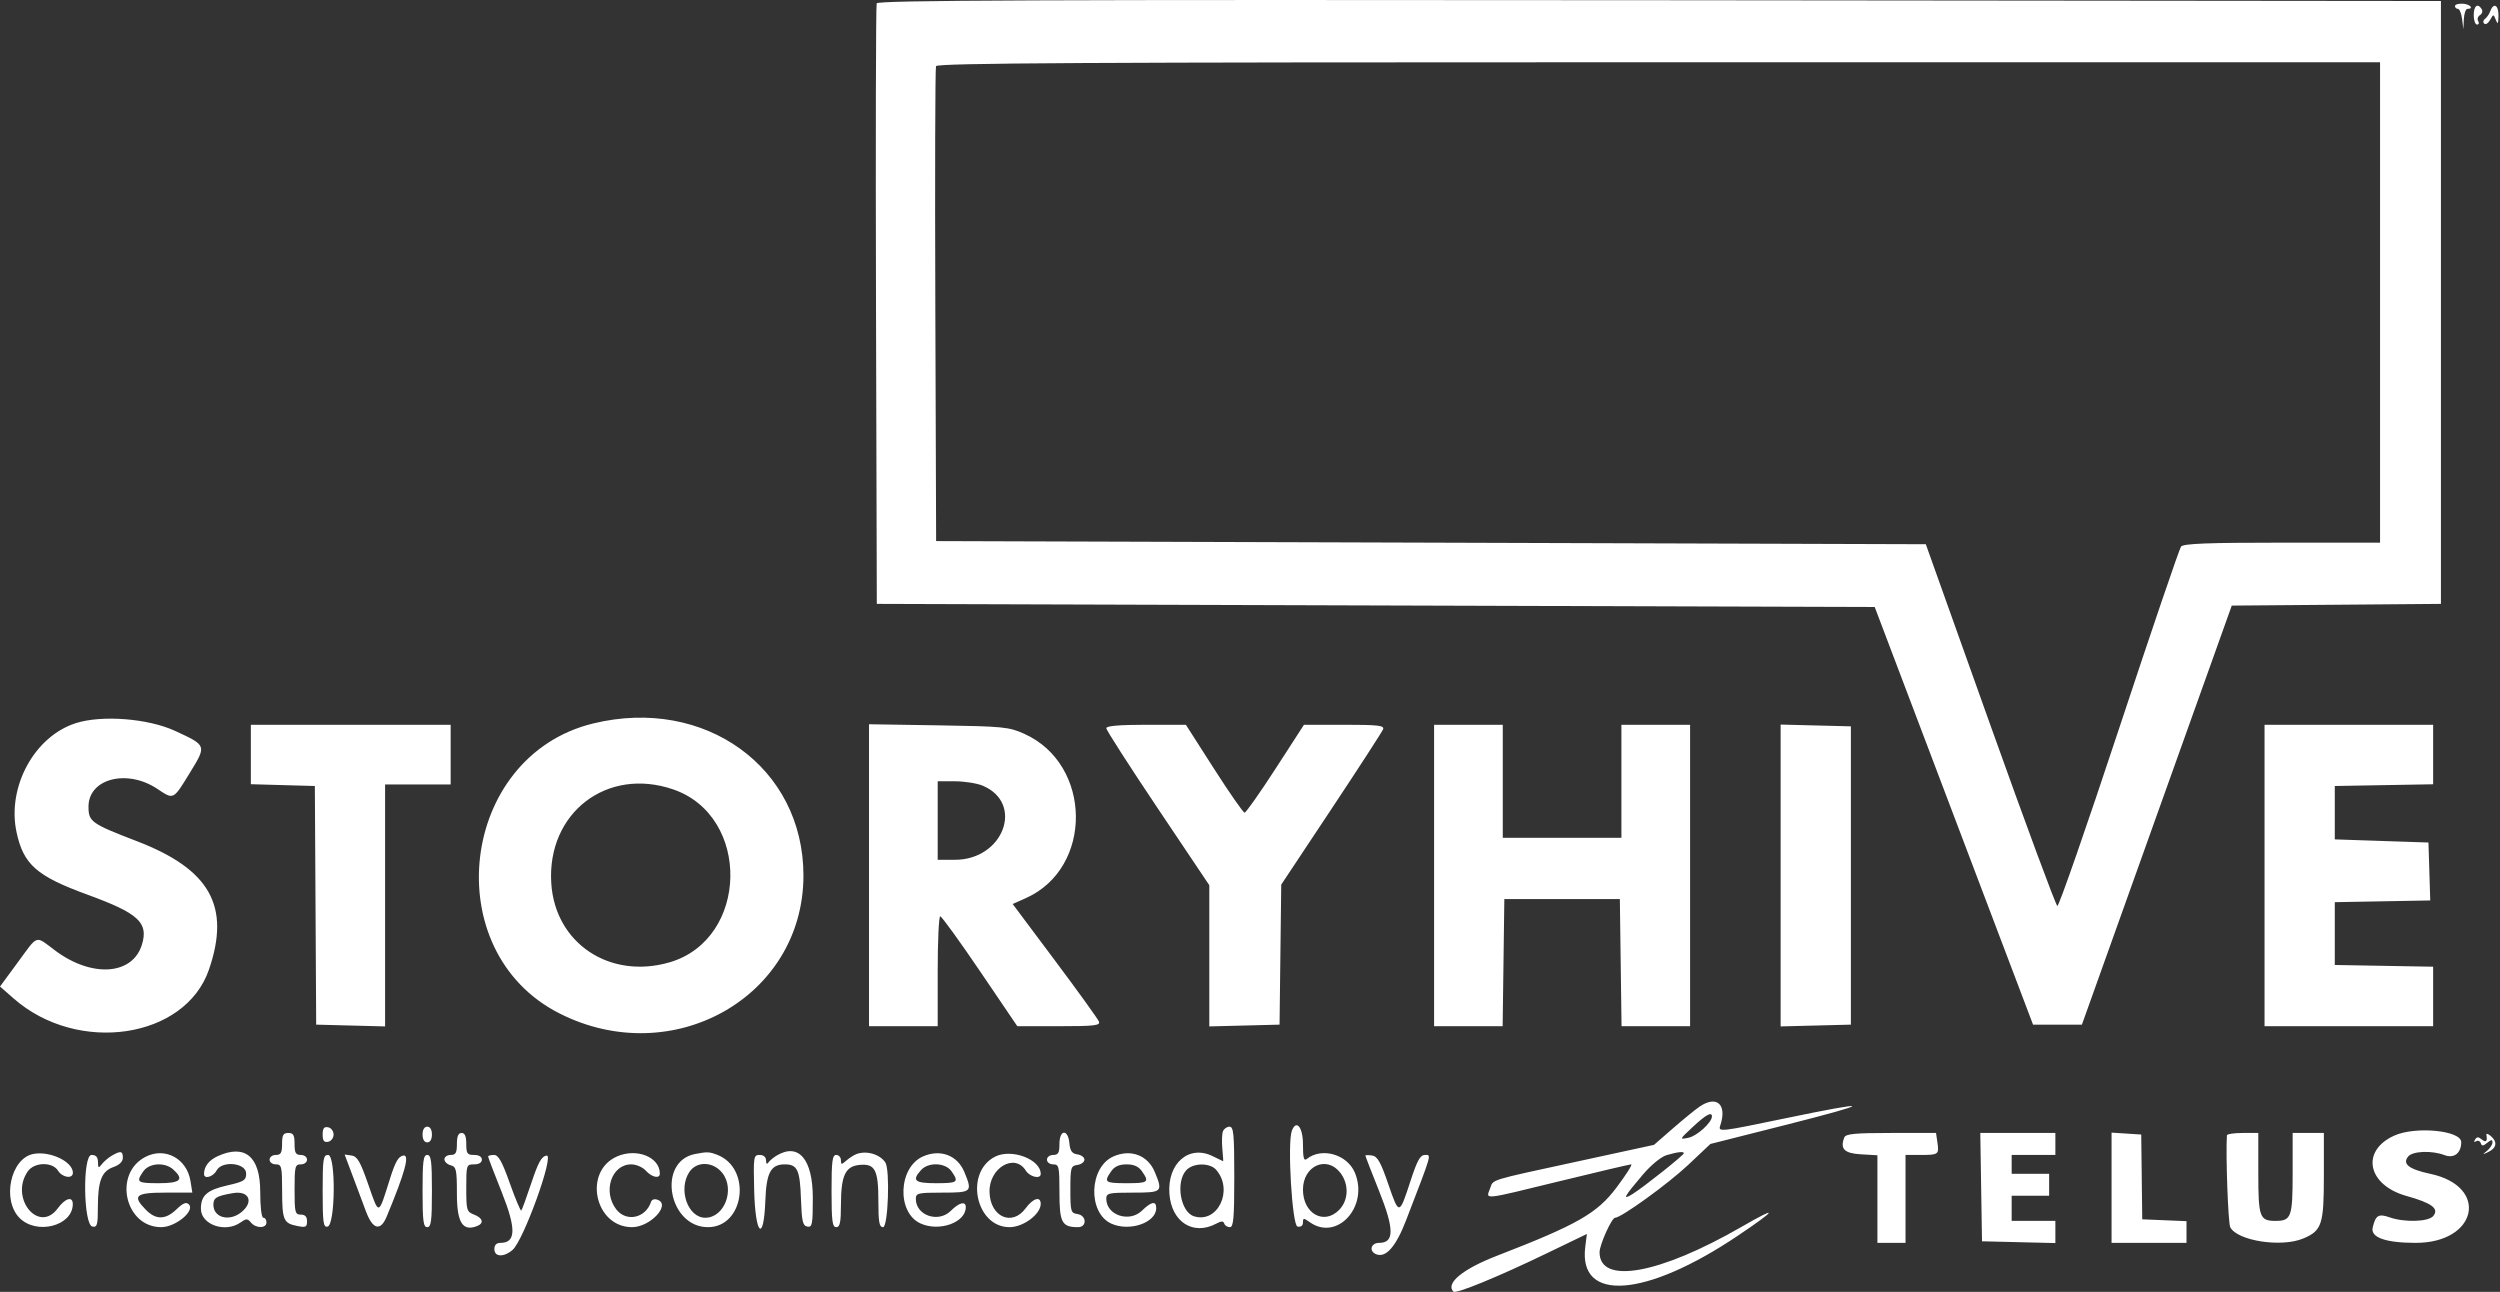<?xml version="1.0" encoding="UTF-8" standalone="no"?>
<!DOCTYPE svg PUBLIC "-//W3C//DTD SVG 1.1//EN" "http://www.w3.org/Graphics/SVG/1.1/DTD/svg11.dtd">
<svg width="100%" height="100%" viewBox="0 0 209 108" version="1.1" xmlns="http://www.w3.org/2000/svg" xmlns:xlink="http://www.w3.org/1999/xlink" xml:space="preserve" xmlns:serif="http://www.serif.com/" style="fill-rule:evenodd;clip-rule:evenodd;stroke-linejoin:round;stroke-miterlimit:2;">
    <rect x="0" y="0" width="209" height="108" fill="#333333" stroke="none"/>
    <g id="svgg" transform="matrix(0.522,0,0,0.525,0.091,-24.459)">
        <path id="path0" d="M140.231,47.124C140.1,47.468 140.05,69.125 140.121,95.25L140.25,142.75L300.068,143.25L325.424,209.75L333.25,209.75L345.25,176.387L357.25,143.023L374,142.887L390.75,142.75L390.75,46.75L265.61,46.624C165.76,46.523 140.421,46.625 140.231,47.124M393,47.553C393,47.799 393.211,48 393.468,48C393.726,48 394.027,48.731 394.138,49.625L394.34,51.25L394.42,49.625C394.464,48.731 394.725,48 395,48C396.103,48 395.414,47.245 394.25,47.178C393.562,47.138 393,47.307 393,47.553M396,49C396,49.825 396.238,50.5 396.53,50.5C396.821,50.5 396.904,50.25 396.715,49.944C396.526,49.638 396.655,49.214 397,49C397.345,48.786 397.474,48.362 397.285,48.056C396.644,47.02 396,47.493 396,49M398.646,48.375C398.468,48.856 398.088,49.407 397.801,49.598C397.514,49.789 397.458,50.125 397.677,50.344C397.896,50.563 398.32,50.304 398.62,49.768C399.159,48.804 399.168,48.804 399.547,49.772C399.85,50.547 399.937,50.412 399.965,49.125C400.002,47.39 399.181,46.924 398.646,48.375M381,94.75L381,133L365.311,133C353.358,133 349.505,133.149 349.127,133.625C348.855,133.969 344.385,147.019 339.194,162.626C334.003,178.233 329.559,190.936 329.318,190.856C329.077,190.776 324.238,177.781 318.565,161.98L308.25,133.25L149.75,132.75L149.621,95.25C149.55,74.625 149.599,57.469 149.73,57.125C149.92,56.627 173.532,56.5 265.484,56.5L381,56.5L381,94.75M11.93,161.753C5.319,163.877 0.933,171.911 2.471,179.083C3.578,184.247 5.678,186.093 13.806,189.043C21.996,192.016 23.614,193.479 22.569,196.967C21.099,201.875 14.545,202.332 8.646,197.939C5.402,195.523 6.001,195.332 2.667,199.841L-0.174,203.682L2.038,205.607C12.304,214.541 29.488,211.999 33.291,200.984C36.78,190.88 33.472,185.019 21.75,180.538C14.424,177.737 14,177.436 14,175.033C14,170.572 20.165,168.991 25.023,172.206C27.66,173.951 27.542,174.008 30.199,169.702C32.941,165.259 32.962,165.322 27.898,162.988C23.555,160.986 16.109,160.41 11.93,161.753M94.817,161.793C73.395,166.978 69.75,198.03 89.4,207.949C107.541,217.107 128.5,205.342 128.5,186C128.5,168.804 112.717,157.461 94.817,161.793M40,166.733L40,171.465L45.125,171.608L50.25,171.75L50.357,190.75L50.463,209.75L55.982,209.891L61.5,210.033L61.5,171.5L72,171.5L72,162L40,162L40,166.733M139,185.958L139,210L150,210L150,201.25C150,196.438 150.184,192.5 150.408,192.5C150.632,192.5 153.501,196.437 156.783,201.249L162.75,209.998L169.428,209.999C175.103,210 176.065,209.889 175.825,209.264C175.669,208.859 172.498,204.481 168.776,199.535L162.011,190.542L164.13,189.6C174.912,184.809 174.763,168.332 163.894,163.452C161.415,162.34 160.555,162.255 150.125,162.091L139,161.917L139,185.958M177,162.544C177,162.843 180.713,168.591 185.25,175.317L193.5,187.547L193.5,210.033L199.125,209.891L204.75,209.75L204.885,198.603L205.019,187.456L213.04,175.441C217.451,168.832 221.183,163.105 221.334,162.713C221.562,162.118 220.532,162 215.134,162L208.661,162L204.105,169C201.6,172.85 199.37,175.997 199.15,175.993C198.93,175.989 196.725,172.84 194.25,168.994L189.75,162.001L183.375,162.001C179.114,162 177,162.18 177,162.544M229.5,186L229.5,210L240.479,210L240.615,199.875L240.75,189.75L259.25,189.75L259.385,199.875L259.521,210L270.5,210L270.5,162L259.5,162L259.5,180L240.5,180L240.5,162L229.5,162L229.5,186M285,186L285,210.033L290.625,209.891L296.25,209.75L296.25,162.25L290.625,162.109L285,161.967L285,186M362.5,186L362.5,210L389.5,210L389.5,200.525L381.625,200.388L373.75,200.25L373.75,190.25L381.394,190.112L389.037,189.974L388.894,185.362L388.75,180.75L373.75,180.25L373.75,171.75L381.625,171.612L389.5,171.475L389.5,162L362.5,162L362.5,186M157.201,171.697C163.912,174.502 160.538,183.5 152.775,183.5L150,183.5L150,171L152.766,171C154.287,171 156.283,171.314 157.201,171.697M107.633,172.288C120.137,176.548 119.744,196.139 107.081,199.821C97.491,202.608 88.727,196.8 88.114,187.25C87.394,176.043 97.014,168.669 107.633,172.288M272,222.819C271.313,223.287 269.393,224.846 267.734,226.282L264.717,228.894L252.734,231.479C237.965,234.665 239.038,234.335 238.457,235.862C237.78,237.644 237.133,237.712 249.45,234.718C255.599,233.223 260.827,232 261.068,232C261.308,232 260.247,233.664 258.709,235.697C255.595,239.813 252.45,241.597 239.558,246.558C234.075,248.668 231.287,250.953 232.597,252.264C232.993,252.66 239.686,249.935 247.36,246.253L253.97,243.082L253.708,245.166C252.594,254.017 263.37,253.23 278.11,243.384C284.494,239.119 284.781,238.486 278.767,241.934C265.569,249.502 256,251.208 256,245.995C256,244.795 257.947,240.5 258.491,240.5C259.467,240.5 266.97,235.108 270.175,232.103L273.75,228.75L285.684,225.75C300.079,222.131 300.049,221.709 285.608,224.695C275.231,226.84 274.975,226.868 275.328,225.822C276.464,222.458 274.771,220.931 272,222.819M273.998,224.375C273.991,225.327 271.599,227.489 270.25,227.761C268.757,228.063 268.76,228.055 270.939,226.032C273.033,224.089 274.003,223.563 273.998,224.375M51.5,227.25C51.5,228.241 51.72,228.531 52.375,228.405C52.856,228.312 53.25,227.792 53.25,227.25C53.25,226.708 52.856,226.188 52.375,226.095C51.72,225.969 51.5,226.259 51.5,227.25M67.5,227.25C67.5,228.028 67.783,228.5 68.25,228.5C68.717,228.5 69,228.028 69,227.25C69,226.472 68.717,226 68.25,226C67.783,226 67.5,226.472 67.5,227.25M195.682,226.748C195.524,227.159 195.48,228.397 195.586,229.498C195.691,230.599 195.749,231.5 195.715,231.5C195.681,231.5 194.942,231.145 194.072,230.711C190.261,228.81 186.758,231.811 187.11,236.677C187.436,241.193 190.94,243.405 194.634,241.428C195.435,240.999 195.75,240.999 195.893,241.428C195.998,241.743 196.402,242 196.792,242C197.373,242 197.5,240.569 197.5,234C197.5,227.149 197.39,226 196.734,226C196.313,226 195.839,226.337 195.682,226.748M206.72,226.648C205.981,228.573 206.762,241.74 207.625,241.905C208.169,242.01 208.5,241.765 208.5,241.258C208.5,240.516 208.599,240.513 209.611,241.222C213.975,244.278 219.065,238.713 216.819,233.339C215.594,230.406 211.527,229.239 209.125,231.13C208.641,231.512 208.5,230.989 208.5,228.811C208.5,226.078 207.435,224.784 206.72,226.648M383.24,227.435C377.859,229.879 378.987,235.299 385.237,237.032C389.3,238.159 390.496,239.05 389.521,240.225C388.751,241.152 384.921,241.269 382.537,240.438C380.752,239.816 380.283,240.097 379.82,242.067C379.45,243.638 381.891,244.5 386.711,244.5C396.604,244.5 398.525,235.521 389.063,233.513C385.621,232.783 384.521,231.93 385.5,230.75C386.226,229.875 389.301,229.759 391.328,230.529C392.842,231.105 394,230.21 394,228.464C394,226.593 386.642,225.89 383.24,227.435M45,228.75C45,230.167 44.81,230.5 44,230.5C43.444,230.5 43,230.833 43,231.25C43,231.667 43.444,232 44,232C44.919,232 45.001,232.336 45.008,236.125C45.016,240.879 45.223,241.37 47.4,241.805C48.798,242.085 49,241.991 49,241.063C49,240.333 48.686,240 48,240C47.083,240 47,239.667 47,236C47,232.333 47.083,232 48,232C48.556,232 49,231.667 49,231.25C49,230.833 48.556,230.5 48,230.5C47.19,230.5 47,230.167 47,228.75C47,227.333 46.81,227 46,227C45.19,227 45,227.333 45,228.75M73,228.75C73,230.167 72.81,230.5 72,230.5C71.45,230.5 71,230.811 71,231.192C71,231.572 71.45,232.001 72,232.145C72.902,232.381 73,232.827 73,236.714C73,241.262 73.914,242.716 76.218,241.831C77.382,241.385 77.165,240.538 75.75,240C74.57,239.551 74.5,239.316 74.5,235.762C74.5,232.083 74.527,232 75.75,232C76.528,232 77,231.717 77,231.25C77,230.783 76.528,230.5 75.75,230.5C74.655,230.5 74.5,230.283 74.5,228.75C74.5,227.528 74.274,227 73.75,227C73.226,227 73,227.528 73,228.75M169.5,228.75C169.5,230.167 169.31,230.5 168.5,230.5C167.944,230.5 167.5,230.833 167.5,231.25C167.5,231.667 167.944,232 168.5,232C169.426,232 169.5,232.333 169.5,236.482C169.5,241.275 169.89,242 172.467,242C173.945,242 173.863,240.121 172.375,239.91C171.323,239.76 171.25,239.508 171.25,236C171.25,232.492 171.323,232.24 172.375,232.09C172.994,232.002 173.5,231.624 173.5,231.25C173.5,230.876 172.994,230.498 172.375,230.41C171.513,230.287 171.213,229.87 171.093,228.625C170.871,226.322 169.5,226.43 169.5,228.75M295.192,227.721C294.492,229.546 295.193,230.246 297.88,230.401L300.5,230.552L300.5,244.5L305,244.5L305,230.5L307.417,230.5C310.298,230.5 310.39,230.431 310.107,228.503L309.887,227L302.678,227C296.861,227 295.415,227.139 295.192,227.721M317.113,235.625L317.25,244.25L329,244.532L329,241L322,241L322,237L328,237L328,233.5L322,233.5L322,230.5L329,230.5L329,227L316.976,227L317.113,235.625M338,235.723L338,244.5L350,244.5L350,241.044L346.457,240.897L342.913,240.75L342.832,234L342.75,227.25L340.375,227.098L338,226.945L338,235.723M356.474,227.375C356.266,230.434 356.667,241.377 357.01,242.019C358.171,244.188 365.209,245.262 368.701,243.803C371.677,242.559 372,241.588 372,233.889L372,227L367,227L367,233.4C367,240.411 366.787,241 364.25,241C361.713,241 361.5,240.411 361.5,233.4L361.5,227L359,227C357.625,227 356.489,227.169 356.474,227.375M398.031,227.29C398.227,228.321 397.961,228.59 397.295,228.037C396.754,227.589 396.502,227.592 396.217,228.053C395.992,228.417 396.056,228.524 396.38,228.324C396.674,228.142 397.01,228.276 397.126,228.622C397.292,229.114 397.517,229.101 398.169,228.564C398.809,228.035 399,228.023 399,228.509C399,228.856 398.606,229.458 398.125,229.847C397.335,230.486 397.36,230.502 398.375,230.01C399.687,229.374 399.822,228.39 398.722,227.477C398.294,227.121 397.983,227.038 398.031,227.29M5.142,230.346C1.516,231.063 0.101,237.678 2.962,240.538C5.694,243.271 11.422,241.817 11.484,238.375C11.509,237.025 10.308,237.337 9.079,239C6.032,243.121 1.318,237.338 4.278,233.111C5.313,231.634 8.221,231.567 9.116,233C9.816,234.121 11.5,234.359 11.5,233.337C11.5,231.554 7.811,229.819 5.142,230.346M17.75,230.604C17.2,230.919 16.476,231.531 16.141,231.964C15.609,232.65 15.53,232.607 15.516,231.625C15.505,230.833 15.2,230.5 14.484,230.5C13.032,230.5 13.17,241.627 14.625,241.906C15.386,242.051 15.5,241.649 15.5,238.819C15.5,234.64 16.107,233.085 17.997,232.426C18.957,232.091 19.5,231.559 19.5,230.951C19.5,229.863 19.159,229.796 17.75,230.604M23.16,230.787C17.906,233.444 19.806,242 25.65,242C27.933,242 31.101,239.401 30.073,238.373C29.651,237.951 29.147,238.151 28.101,239.153C26.354,240.827 24.819,240.864 23.227,239.273C20.947,236.993 21.496,236.5 26.315,236.5L30.631,236.5L30.331,234.652C29.752,231.081 26.279,229.209 23.16,230.787M34.7,230.69C33.285,231.328 32.5,232.345 32.5,233.541C32.5,234.411 33.966,233.998 34.515,232.973C35.379,231.357 39.25,231.756 39.25,233.46C39.25,234.532 38.905,234.749 36.25,235.345C32.988,236.079 32,236.944 32,239.067C32,241.608 35.907,242.96 38.335,241.259C39.269,240.605 39.465,240.605 40.008,241.259C40.807,242.222 42.5,242.216 42.5,241.25C42.5,240.838 42.275,240.5 42,240.5C41.707,240.5 41.5,238.776 41.5,236.327C41.5,230.749 39.059,228.725 34.7,230.69M98.657,230.732C93.17,233.118 95.061,242 101.056,242C103.935,242 107.284,238.461 105.172,237.651C104.657,237.453 104.222,237.583 104.092,237.973C103.23,240.561 100.149,241.232 98.536,239.183C96.306,236.347 97.751,232 100.923,232C101.71,232 102.749,232.446 103.25,233C104.222,234.074 105.5,234.339 105.5,233.467C105.5,230.841 101.804,229.363 98.657,230.732M111.142,230.351C105.011,231.537 106.864,242 113.206,242C119.075,242 120.268,232.598 114.669,230.469C113.406,229.989 113.069,229.978 111.142,230.351M124.25,230.577C123.7,230.9 123.085,231.409 122.883,231.707C122.659,232.038 122.512,231.908 122.508,231.375C122.503,230.831 122.115,230.5 121.484,230.5C120.514,230.5 120.474,230.757 120.609,236.125C120.789,243.315 122.146,244.558 122.398,237.764C122.564,233.305 123.269,232 125.516,232C127.535,232 127.941,232.866 128.103,237.519C128.227,241.071 128.388,241.765 129.125,241.906C129.908,242.056 130,241.578 130,237.342C130,231.193 127.735,228.529 124.25,230.577M137,230.355C136.588,230.506 135.856,230.974 135.375,231.393C134.587,232.079 134.5,232.073 134.5,231.327C134.5,230.872 134.162,230.5 133.75,230.5C133.127,230.5 133,231.472 133,236.25C133,241.028 133.127,242 133.75,242C134.347,242 134.502,241.261 134.507,238.375C134.517,233.765 135.209,232.304 137.489,232.086C139.966,231.848 140.5,232.869 140.5,237.846C140.5,241.205 140.644,242 141.25,242C142.06,242 142.387,232.852 141.617,231.7C140.738,230.383 138.609,229.763 137,230.355M147.657,230.732C143.686,232.459 143.402,239.656 147.236,241.403C150.253,242.777 154.5,241.265 154.5,238.817C154.5,237.808 153.438,238.062 152.112,239.388C150.129,241.371 146.5,240.151 146.5,237.5C146.5,236.578 146.833,236.5 150.75,236.5C155.478,236.5 155.595,236.391 154.268,233.216C153.153,230.547 150.433,229.525 147.657,230.732M159.191,230.774C154.262,233.261 156.059,242 161.5,242C163.717,242 166.5,239.934 166.5,238.288C166.5,237.02 165.278,237.379 164.079,239C161.905,241.94 158.387,240.35 158.3,236.387C158.216,232.547 162.335,230.148 164.116,233C164.747,234.011 166.5,234.399 166.5,233.528C166.5,231.197 161.836,229.44 159.191,230.774M178.157,230.732C174.235,232.438 173.991,239.696 177.798,241.431C180.719,242.762 185,241.296 185,238.964C185,237.769 184.225,237.908 182.708,239.375C180.695,241.322 177,240.096 177,237.481C177,236.583 177.361,236.5 181.25,236.5C185.978,236.5 186.095,236.391 184.768,233.216C183.653,230.547 180.933,229.525 178.157,230.732M269.5,230.228C269.5,230.532 263.136,235.568 261.313,236.706C259.56,237.802 259.885,237.188 262.951,233.612C264.247,232.101 265.863,230.785 266.732,230.532C268.504,230.016 269.5,229.907 269.5,230.228M51.5,236.287C51.5,241.286 51.607,242.051 52.287,241.912C53.543,241.654 53.629,230.5 52.375,230.5C51.592,230.5 51.5,231.109 51.5,236.287M56.309,233.842C57.018,235.716 57.976,238.261 58.438,239.496C59.519,242.387 60.761,242.694 61.755,240.316C64.7,233.268 65.479,230.433 64.427,230.593C63.633,230.714 63.14,231.572 62.255,234.372C60.403,240.228 60.552,240.19 58.824,235.25C57.534,231.561 57.049,230.721 56.135,230.592L55.02,230.433L56.309,233.842M67.5,236.25C67.5,241.028 67.627,242 68.25,242C68.873,242 69,241.028 69,236.25C69,231.472 68.873,230.5 68.25,230.5C67.627,230.5 67.5,231.472 67.5,236.25M78,230.756C78,230.896 78.98,233.45 80.178,236.431C82.521,242.258 82.467,244.5 79.984,244.5C79.333,244.5 79,244.839 79,245.5C79,246.762 80.507,246.827 81.913,245.625C83.67,244.123 88.65,230.407 87.369,230.597C86.559,230.717 86.032,231.657 84.928,234.949C84.153,237.258 83.426,239.241 83.312,239.355C83.198,239.469 82.375,237.523 81.484,235.031C80.23,231.524 79.653,230.5 78.932,230.5C78.419,230.5 78,230.615 78,230.756M218.5,230.612C218.5,230.712 219.486,233.246 220.691,236.243C223.14,242.336 223.143,244.5 220.701,244.5C219.354,244.5 219.023,245.848 220.254,246.321C221.794,246.911 223.393,245.09 225.019,240.891C229.234,230.014 229.093,230.5 228.037,230.5C227.284,230.5 226.796,231.371 225.729,234.625C223.914,240.156 223.897,240.159 222.16,235.137C220.947,231.628 220.428,230.718 219.571,230.59C218.982,230.502 218.5,230.512 218.5,230.612M27.586,232.827C29.352,234.426 28.735,235 25.25,235C21.778,235 21.568,234.839 22.778,233.111C23.723,231.763 26.245,231.614 27.586,232.827M115.511,233.375C117.574,235.991 115.846,240.5 112.782,240.5C109.986,240.5 108.397,236.008 110.212,233.239C111.383,231.45 114.048,231.519 115.511,233.375M152.222,233.111C153.432,234.839 153.222,235 149.75,235C146.307,235 145.82,234.581 147.327,232.914C148.516,231.601 151.24,231.71 152.222,233.111M182.722,233.111C183.932,234.839 183.722,235 180.25,235C176.778,235 176.568,234.839 177.778,233.111C178.322,232.335 179.067,232 180.25,232C181.433,232 182.178,232.335 182.722,233.111M194.605,232.875C197.424,236.118 194.838,241.468 191.036,240.261C188.88,239.577 188.079,234.847 189.797,232.948C190.885,231.746 193.588,231.705 194.605,232.875M214.464,233.317C215.902,235.146 215.82,237.726 214.273,239.273C211.837,241.709 208.5,239.83 208.5,236.023C208.5,232.245 212.274,230.533 214.464,233.317M38.488,239.61C36.561,241.171 34,240.497 34,238.43C34,237.324 34.484,237.037 37.117,236.582C39.708,236.134 40.533,237.955 38.488,239.61" style="fill:white;"/>
    </g>
</svg>
